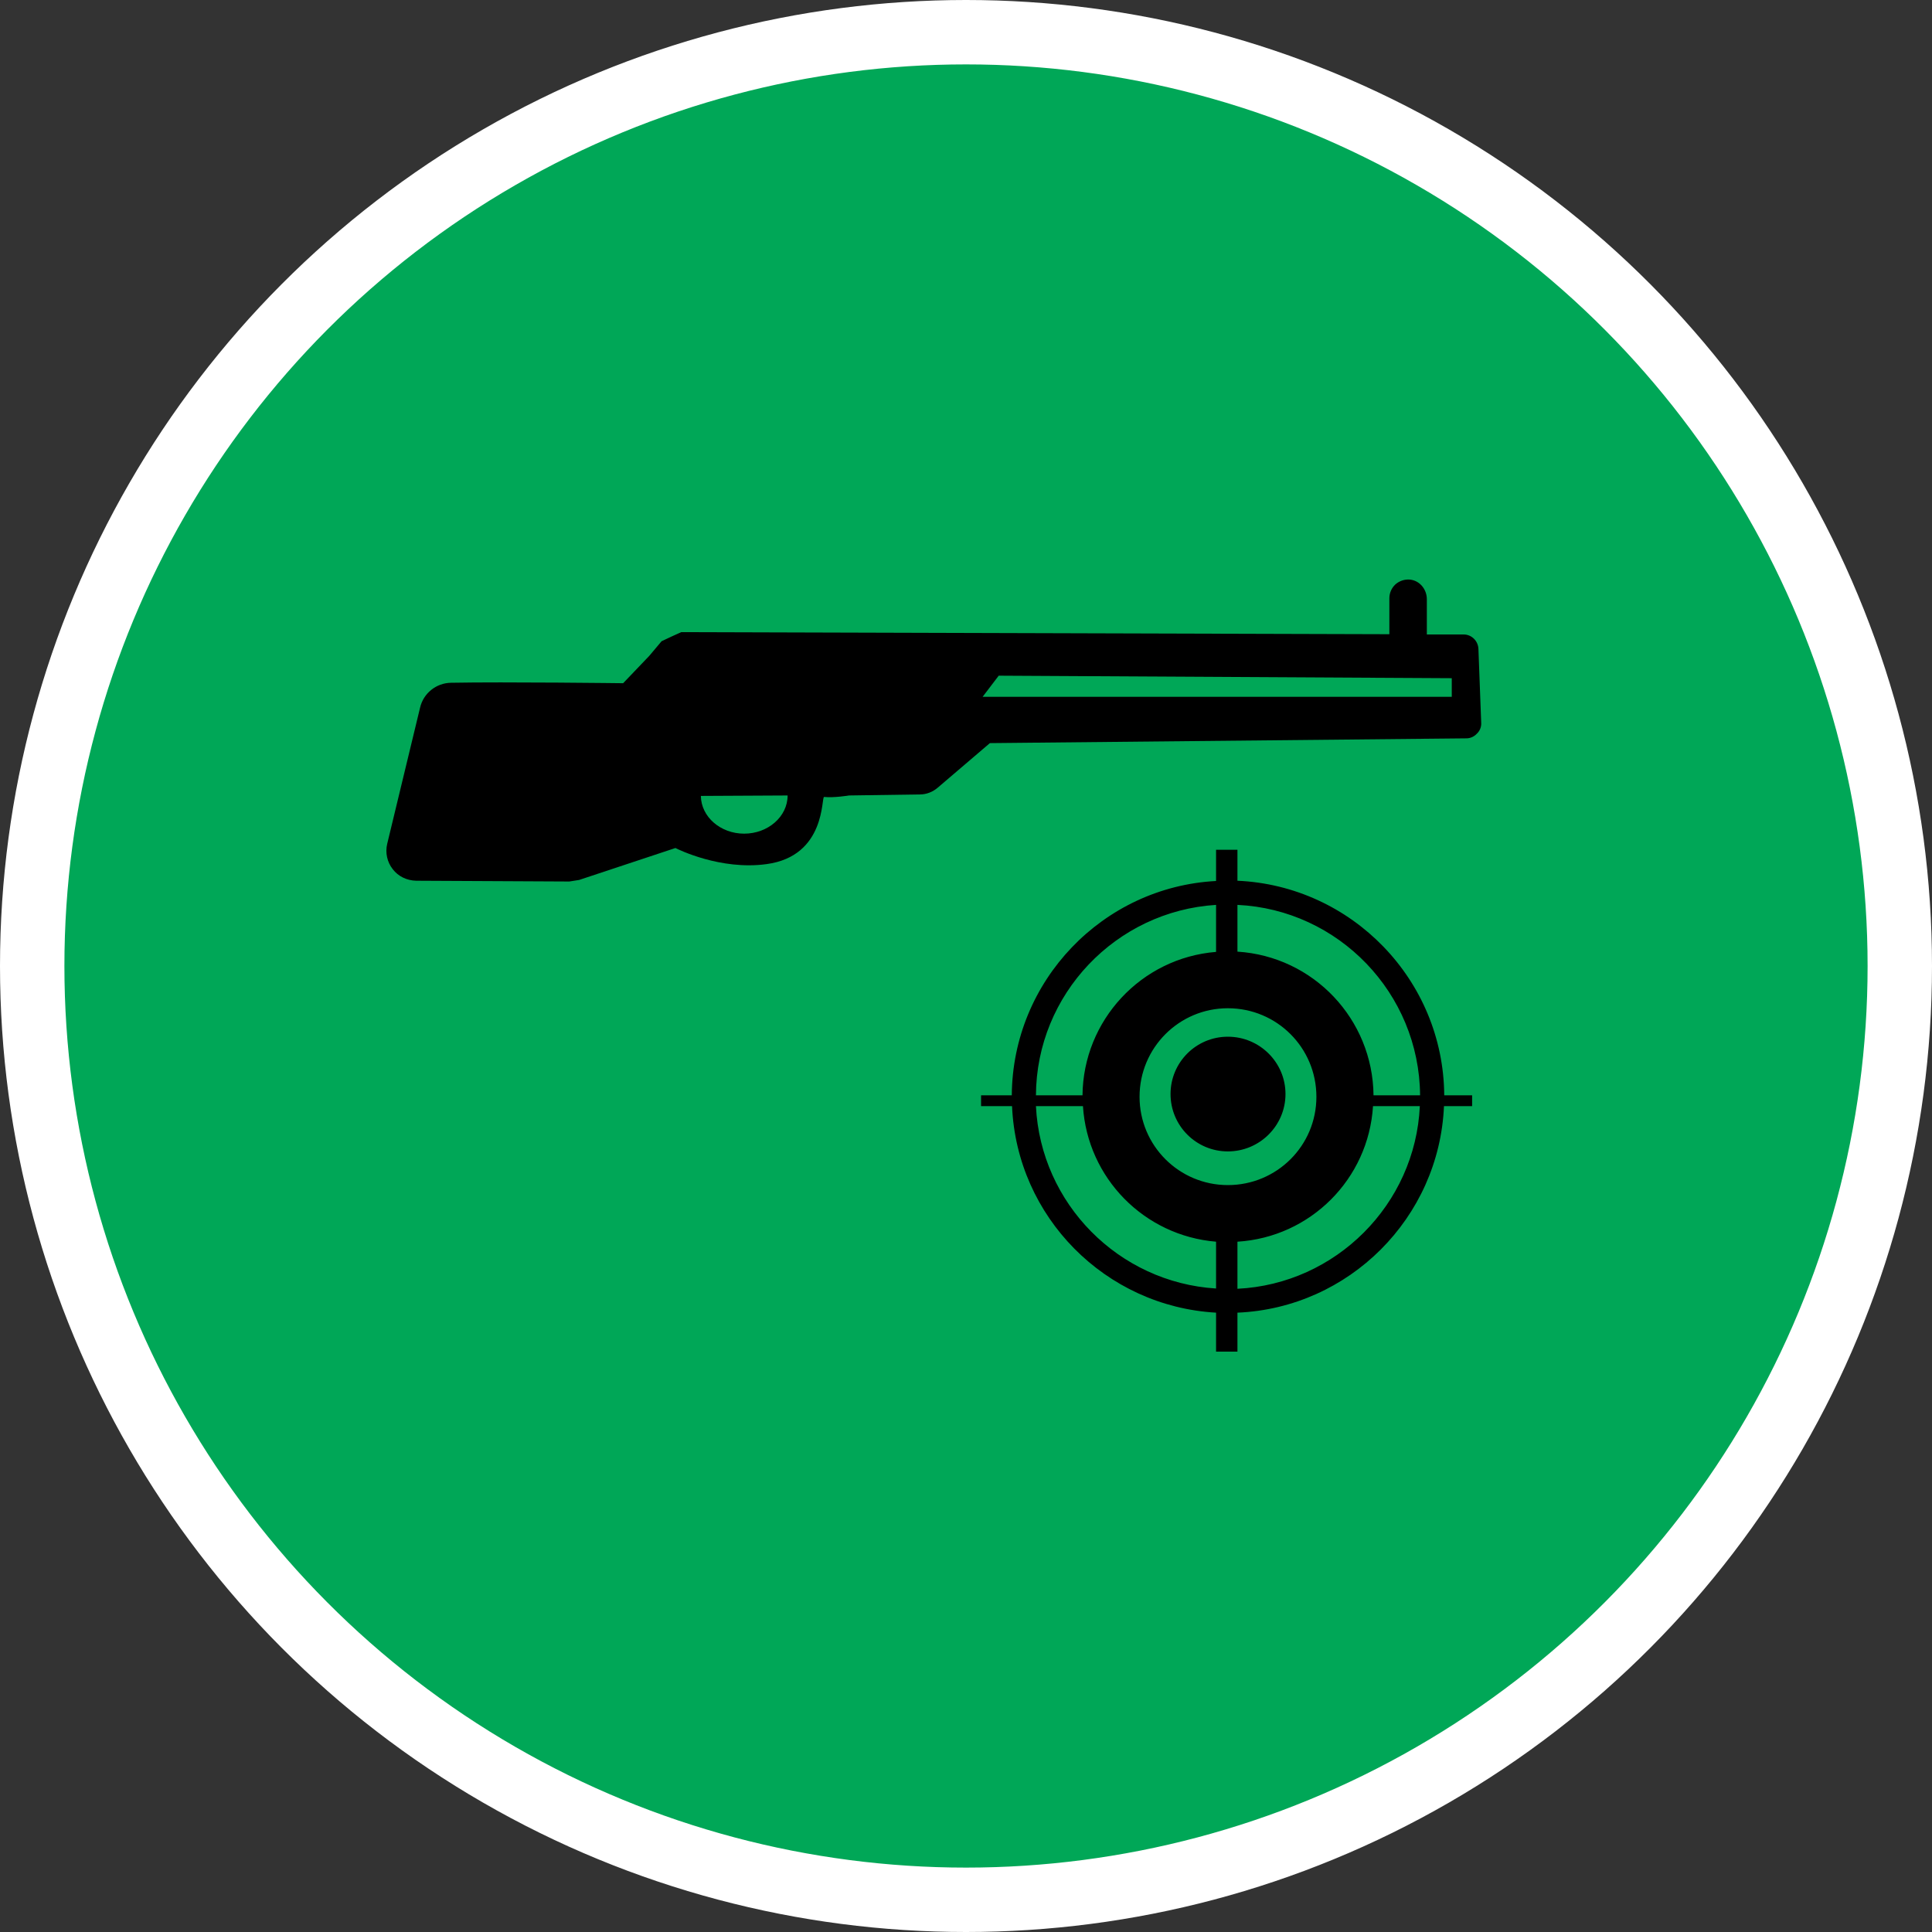 <?xml version="1.0" encoding="UTF-8" standalone="no"?>
<!-- Created with Inkscape (http://www.inkscape.org/) -->

<svg
   xmlns:dc="http://purl.org/dc/elements/1.1/"
   xmlns:cc="http://creativecommons.org/ns#"
   xmlns:rdf="http://www.w3.org/1999/02/22-rdf-syntax-ns#"
   xmlns:svg="http://www.w3.org/2000/svg"
   xmlns="http://www.w3.org/2000/svg"
   xmlns:xlink="http://www.w3.org/1999/xlink"
   xmlns:sodipodi="http://sodipodi.sourceforge.net/DTD/sodipodi-0.dtd"
   xmlns:inkscape="http://www.inkscape.org/namespaces/inkscape"
   width="30px"
   height="30px"
   version="1.1"
   id="svg8"
   inkscape:version="0.92.4 5da689c313, 2019-01-14"
   sodipodi:docname="container.svg">
  <rect width="100%" height="100%" fill="#333333" stroke="none"/>
  <defs
     id="defs2" />
  <sodipodi:namedview
     id="base"
     pagecolor="#ffffff"
     bordercolor="#666666"
     borderopacity="1.0"
     inkscape:pageopacity="0.0"
     inkscape:pageshadow="2"
     inkscape:zoom="13.049334"
     inkscape:cx="18.679046"
     inkscape:cy="12.165829"
     inkscape:document-units="px"
     inkscape:current-layer="layer1"
     showgrid="false"
     inkscape:snap-page="false"
     units="px"
     inkscape:window-width="1884"
     inkscape:window-height="1061"
     inkscape:window-x="0"
     inkscape:window-y="0"
     inkscape:window-maximized="1"
     fit-margin-top="0"
     fit-margin-left="0"
     fit-margin-right="0"
     fit-margin-bottom="0" />
    <circle
       style="color:#000000;clip-rule:nonzero;display:inline;overflow:visible;visibility:visible;opacity:1;isolation:auto;mix-blend-mode:normal;color-interpolation:sRGB;color-interpolation-filters:linearRGB;solid-color:#000000;solid-opacity:1;vector-effect:none;fill:#00A757;fill-opacity:1;fill-rule:evenodd;stroke:#ffffff;stroke-width:1;stroke-linecap:butt;stroke-linejoin:miter;stroke-miterlimit:4;stroke-dasharray:none;stroke-dashoffset:0;stroke-opacity:1;marker:none;color-rendering:auto;image-rendering:auto;shape-rendering:auto;text-rendering:auto;enable-background:accumulate"
       id="path815"
       cx="15"
       cy="15"
       r="14.5" />
<g transform="translate(6,9)"><path fill-rule="nonzero" fill="rgb(0%, 0%, 0%)" fill-opacity="1" d="M 16.859 8.176 L 16.422 8.176 C 16.348 9.91 14.949 11.309 13.215 11.383 L 13.215 11.988 L 12.883 11.988 L 12.883 11.383 C 11.164 11.285 9.789 9.898 9.715 8.176 L 9.234 8.176 L 9.234 8.008 L 9.711 8.008 C 9.723 6.23 11.125 4.773 12.883 4.68 L 12.883 4.195 L 13.215 4.195 L 13.215 4.676 C 14.988 4.754 16.414 6.215 16.426 8.008 L 16.859 8.008 Z M 13.215 5.777 C 14.395 5.852 15.316 6.824 15.328 8.008 L 16.051 8.008 C 16.039 6.422 14.785 5.125 13.215 5.051 Z M 10.086 8.008 L 10.809 8.008 C 10.82 6.844 11.719 5.875 12.883 5.781 L 12.883 5.051 C 11.328 5.148 10.094 6.438 10.086 8.008 Z M 12.883 10.281 C 11.766 10.188 10.887 9.293 10.816 8.176 L 10.086 8.176 C 10.16 9.691 11.371 10.914 12.883 11.008 Z M 14.441 8.031 C 14.441 7.27 13.828 6.656 13.066 6.656 C 12.309 6.656 11.695 7.27 11.695 8.031 C 11.695 8.789 12.309 9.402 13.066 9.402 C 13.828 9.402 14.441 8.789 14.441 8.031 Z M 16.047 8.176 L 15.32 8.176 C 15.25 9.309 14.348 10.211 13.215 10.281 L 13.215 11.012 C 14.742 10.938 15.977 9.703 16.047 8.176 Z M 13.066 7.098 C 12.574 7.098 12.176 7.496 12.176 7.988 C 12.176 8.48 12.574 8.879 13.066 8.879 C 13.559 8.879 13.961 8.48 13.961 7.988 C 13.961 7.496 13.559 7.098 13.066 7.098 Z M 16.957 1.078 C 16.953 0.953 16.852 0.852 16.727 0.852 L 16.156 0.852 C 16.156 0.852 16.156 0.848 16.156 0.848 L 16.156 0.305 C 16.156 0.152 16.047 0.016 15.895 0 C 15.812 -0.008 15.73 0.02 15.668 0.074 C 15.609 0.129 15.574 0.207 15.574 0.289 L 15.574 0.848 C 15.574 0.848 15.574 0.848 15.57 0.848 L 4.578 0.816 C 4.473 0.863 4.379 0.906 4.273 0.957 L 4.082 1.184 C 4.082 1.184 3.676 1.609 3.676 1.609 C 3.676 1.609 1.836 1.586 1.004 1.602 C 0.773 1.605 0.574 1.766 0.523 1.988 L 0.012 4.105 C -0.02 4.242 0.012 4.387 0.098 4.496 C 0.184 4.609 0.316 4.672 0.461 4.676 L 2.84 4.688 C 2.891 4.68 2.941 4.672 2.992 4.664 L 4.488 4.168 C 4.527 4.188 5.188 4.516 5.902 4.418 C 6.832 4.293 6.75 3.367 6.797 3.375 C 6.949 3.391 7.184 3.352 7.184 3.352 L 8.285 3.336 C 8.387 3.336 8.484 3.297 8.562 3.23 L 9.371 2.539 C 9.371 2.539 9.375 2.539 9.375 2.539 L 16.77 2.465 C 16.832 2.465 16.891 2.438 16.934 2.391 C 16.98 2.348 17.004 2.285 17 2.223 Z M 5.555 3.945 C 5.188 3.945 4.887 3.684 4.883 3.359 L 6.23 3.352 C 6.23 3.68 5.926 3.945 5.555 3.945 Z M 16.543 1.82 L 9.258 1.82 L 9.508 1.492 L 16.543 1.531 Z M 16.543 1.82 "/>
</g>
</svg>

